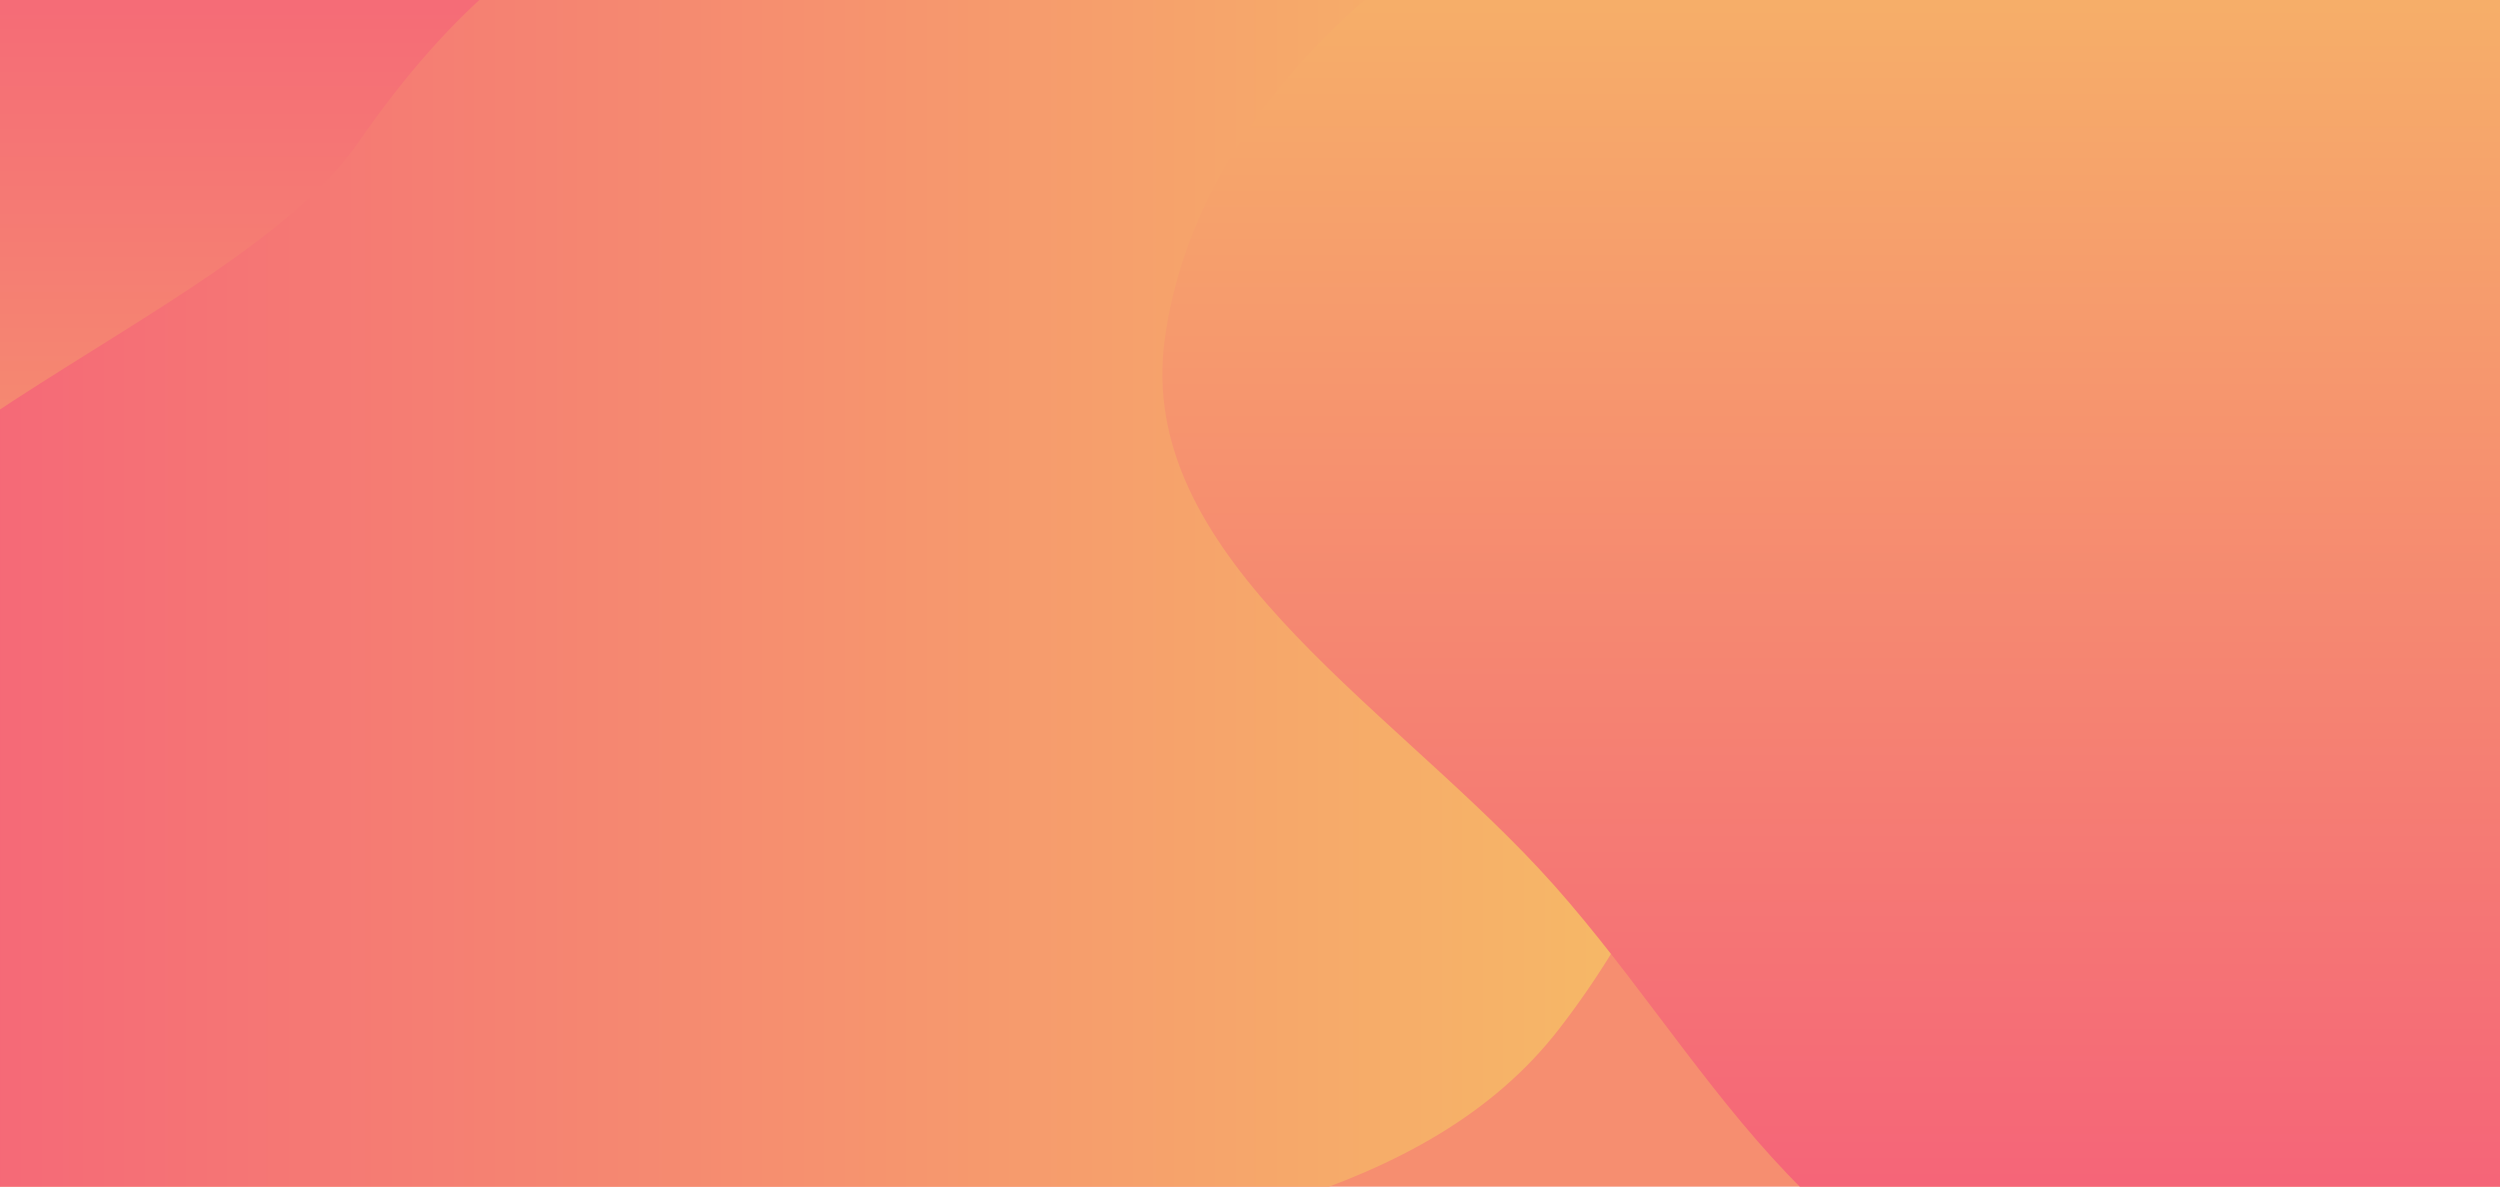 <svg width="1441" height="684" viewBox="0 0 1441 684" fill="none" xmlns="http://www.w3.org/2000/svg">
<g clip-path="url(#clip0_401_3928)">
<rect width="1442" height="684" fill="#F68E70"/>
<path fill-rule="evenodd" clip-rule="evenodd" d="M240.403 -126.358C367.574 -117.202 417.313 15.754 494.806 106.513C568.859 193.243 682.549 267.311 669.186 375.832C654.593 494.343 552.247 593.721 429.204 639.273C313.327 682.171 179.112 658.354 74.973 595.814C-13.902 542.44 -29.265 441.587 -54.896 348.548C-81.456 252.14 -124.994 152.527 -71.049 65.771C-6.524 -37.999 108.196 -135.877 240.403 -126.358Z" fill="url(#paint0_linear_401_3928)"/>
<path fill-rule="evenodd" clip-rule="evenodd" d="M-144.969 406.784C-131.735 263.758 133.032 188.358 206.492 82.15C315.503 -75.458 424.036 -90.486 580.891 -75.458C752.186 -59.045 895.826 56.061 961.666 194.444C1023.67 324.768 989.246 475.716 898.851 592.839C821.705 692.795 675.933 710.073 541.456 738.9C402.108 768.771 258.129 817.738 132.733 757.067C-22.655 718.961 -158.727 555.474 -144.969 406.784Z" fill="url(#paint1_linear_401_3928)"/>
<path fill-rule="evenodd" clip-rule="evenodd" d="M1201.72 764.273C1044.42 753.909 982.892 603.406 887.037 500.668C795.436 402.491 654.806 318.648 671.336 195.805C689.386 61.652 815.984 -50.842 968.184 -102.405C1111.52 -150.965 1277.54 -124.005 1406.35 -53.21C1516.29 7.208 1535.29 121.371 1567 226.689C1599.85 335.821 1653.71 448.581 1586.98 546.787C1507.16 664.253 1365.26 775.049 1201.72 764.273Z" fill="url(#paint2_linear_401_3928)"/>
</g>
<defs>
<linearGradient id="paint0_linear_401_3928" x1="286.745" y1="-127" x2="286.745" y2="661" gradientUnits="userSpaceOnUse">
<stop stop-color="#F55C7A"/>
<stop offset="1" stop-color="#F6BC66"/>
</linearGradient>
<linearGradient id="paint1_linear_401_3928" x1="-159.73" y1="367.975" x2="979.237" y2="367.975" gradientUnits="userSpaceOnUse">
<stop stop-color="#F55C7A"/>
<stop offset="1" stop-color="#F6BC66"/>
</linearGradient>
<linearGradient id="paint2_linear_401_3928" x1="1144.4" y1="765" x2="1144.4" y2="-127" gradientUnits="userSpaceOnUse">
<stop stop-color="#F55C7A"/>
<stop offset="1" stop-color="#F6BC66"/>
</linearGradient>
<clipPath id="clip0_401_3928">
<rect width="1442" height="684" fill="white"/>
</clipPath>
</defs>
</svg>
